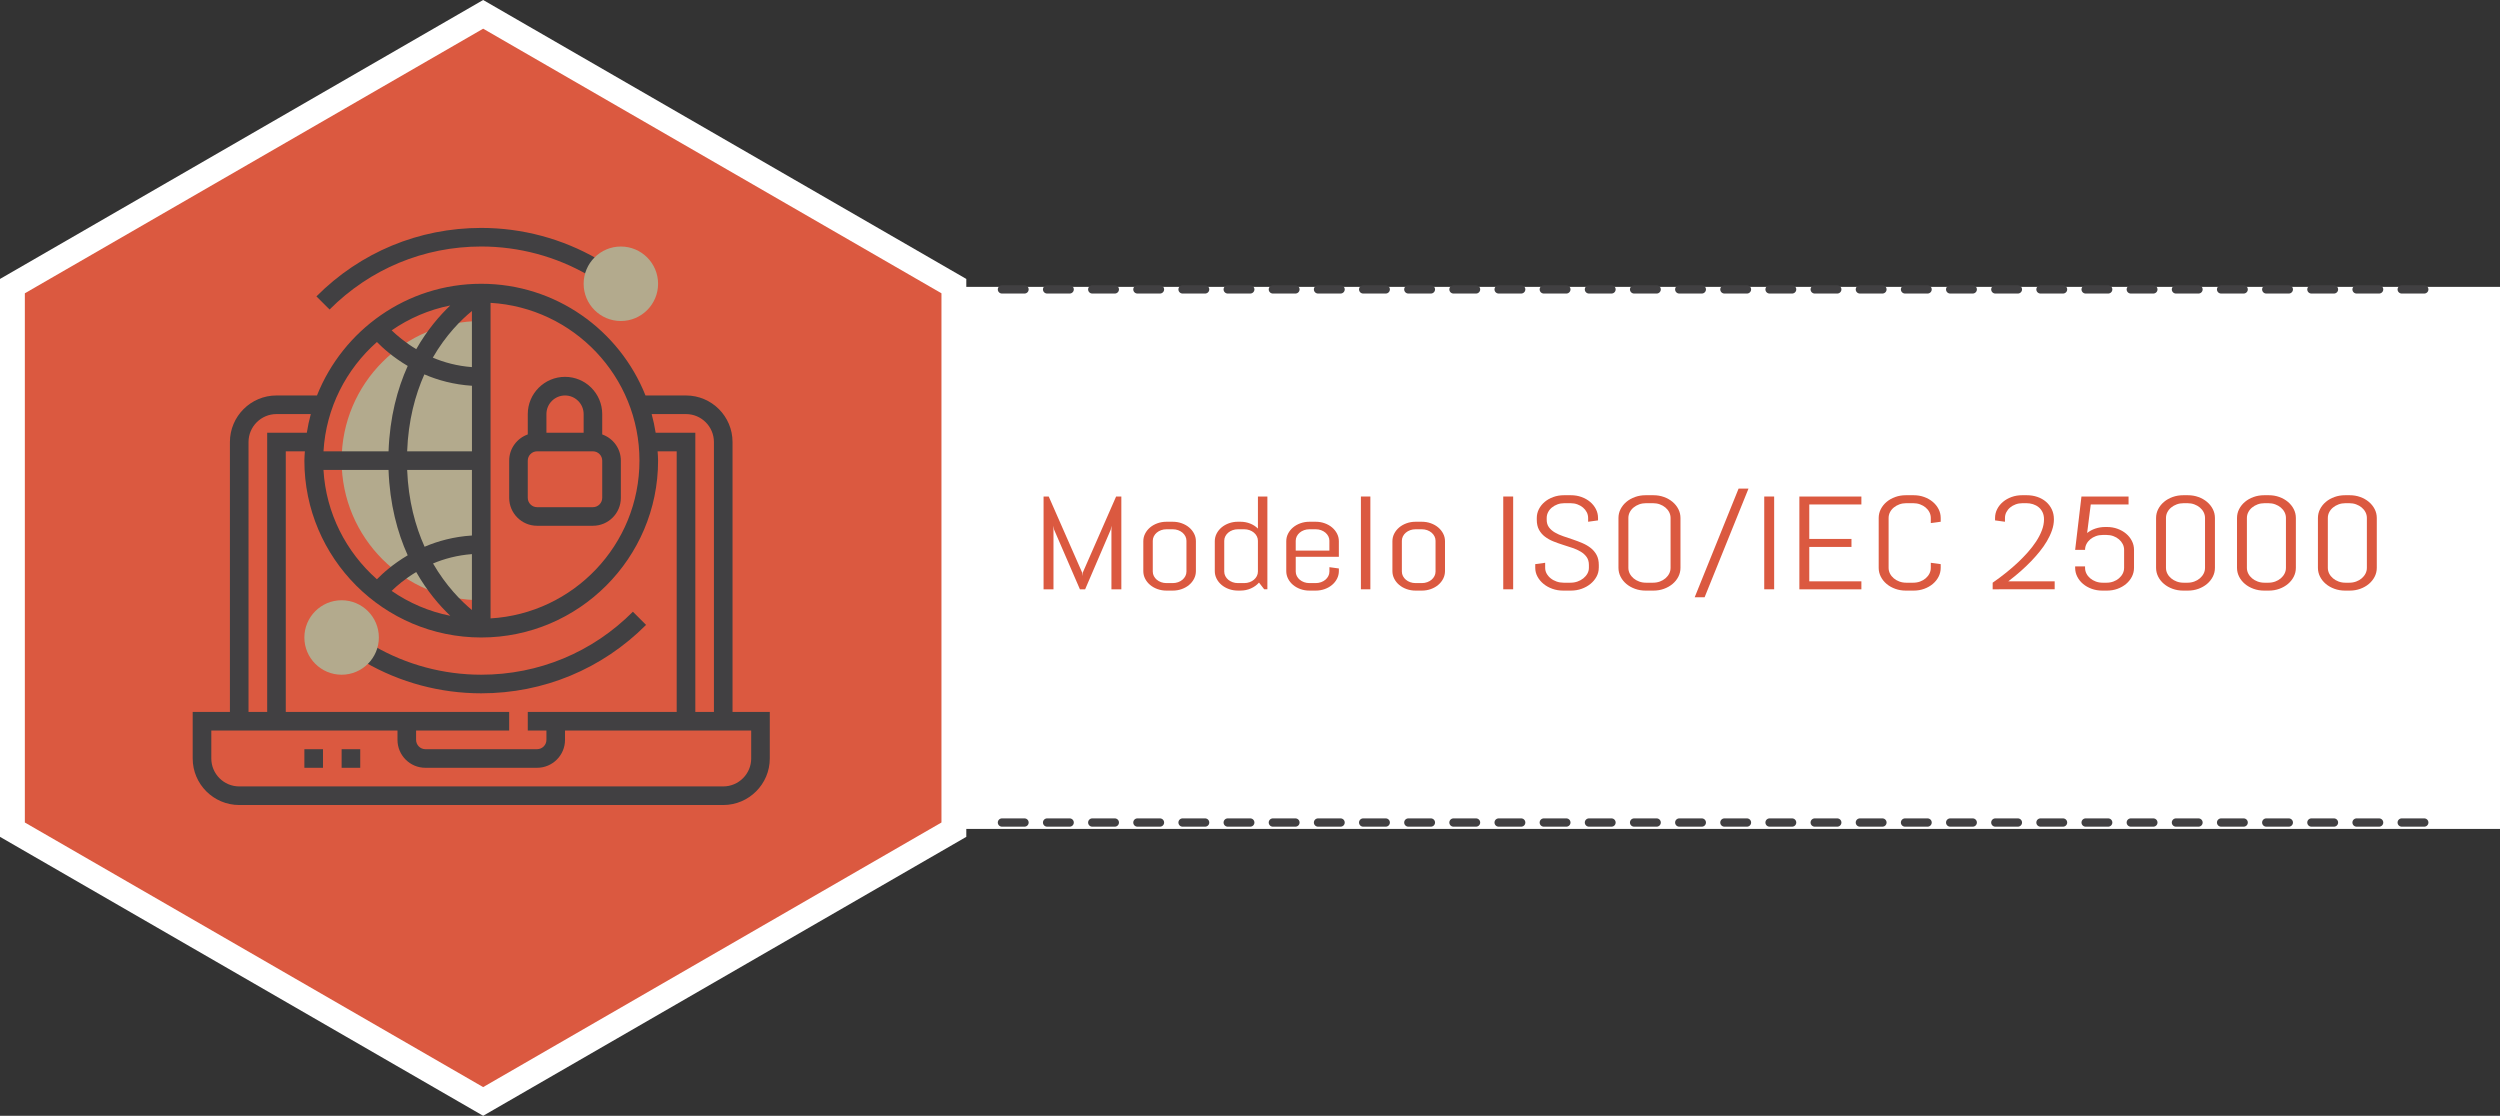 <?xml version="1.0" encoding="utf-8"?>
<!-- Generator: Adobe Illustrator 17.0.0, SVG Export Plug-In . SVG Version: 6.00 Build 0)  -->
<!DOCTYPE svg PUBLIC "-//W3C//DTD SVG 1.1//EN" "http://www.w3.org/Graphics/SVG/1.1/DTD/svg11.dtd">
<svg version="1.1" id="Capa_1" xmlns:x="http://ns.adobe.com/Extensibility/1.0/" xmlns:i="http://ns.adobe.com/AdobeIllustrator/10.0/" xmlns:graph="http://ns.adobe.com/Graphs/1.0/"
	 xmlns="http://www.w3.org/2000/svg" xmlns:xlink="http://www.w3.org/1999/xlink" x="0px" y="0px" width="301.858px"
	 height="134.724px" viewBox="0 0 301.858 134.724" enable-background="new 0 0 301.858 134.724" xml:space="preserve">
<rect x="0" y="0" width="301.858" height="134.724" fill="#333333" stroke="none"/>
<g>
	<rect x="115.175" y="34.638" fill="#FFFFFF" width="186.684" height="65.448"/>
	<g>
		<g>
			<path fill="#DB5940" d="M134.198,71.154v-7.68l-0.083,0.477l-3.091,7.203h-0.631l-3.118-7.203l-0.074-0.477v7.68h-1.197V59.951
				h0.622l4.037,9.188l0.037,0.414l0.037-0.414l4.027-9.188h0.631v11.203H134.198z"/>
			<path fill="#DB5940" d="M144.178,69.873c-0.146,0.286-0.345,0.536-0.599,0.75c-0.253,0.214-0.551,0.382-0.891,0.504
				s-0.702,0.184-1.086,0.184h-0.761c-0.384,0-0.745-0.062-1.086-0.184c-0.34-0.122-0.637-0.29-0.891-0.504s-0.453-0.464-0.599-0.75
				s-0.218-0.591-0.218-0.914v-3.609c0-0.323,0.072-0.628,0.218-0.914s0.345-0.536,0.599-0.75s0.551-0.382,0.891-0.504
				c0.341-0.122,0.702-0.184,1.086-0.184h0.761c0.384,0,0.746,0.062,1.086,0.184s0.638,0.29,0.891,0.504
				c0.254,0.214,0.453,0.464,0.599,0.75s0.219,0.591,0.219,0.914v3.609C144.397,69.282,144.324,69.587,144.178,69.873z
				 M143.256,65.295c0-0.192-0.044-0.374-0.13-0.543c-0.087-0.169-0.204-0.316-0.353-0.441s-0.323-0.224-0.524-0.297
				s-0.416-0.109-0.646-0.109h-0.761c-0.229,0-0.444,0.036-0.645,0.109c-0.201,0.073-0.376,0.172-0.524,0.297
				s-0.267,0.272-0.353,0.441c-0.087,0.169-0.13,0.351-0.13,0.543v3.719c0,0.192,0.043,0.374,0.13,0.543
				c0.086,0.169,0.204,0.316,0.353,0.441s0.323,0.224,0.524,0.297c0.2,0.073,0.416,0.109,0.645,0.109h0.761
				c0.229,0,0.444-0.036,0.646-0.109s0.376-0.172,0.524-0.297s0.266-0.272,0.353-0.441c0.086-0.169,0.13-0.351,0.13-0.543V65.295z"
				/>
			<path fill="#DB5940" d="M152.646,71.154l-0.631-0.813c-0.26,0.297-0.585,0.532-0.975,0.707s-0.816,0.262-1.28,0.262h-0.288
				c-0.384,0-0.745-0.062-1.086-0.184c-0.34-0.122-0.637-0.29-0.891-0.504s-0.453-0.464-0.599-0.75s-0.218-0.591-0.218-0.914v-3.609
				c0-0.323,0.072-0.628,0.218-0.914s0.345-0.536,0.599-0.75s0.551-0.382,0.891-0.504c0.341-0.122,0.702-0.184,1.086-0.184h0.288
				c0.427,0,0.822,0.073,1.188,0.219s0.678,0.349,0.938,0.609v-3.875h1.142v11.203H152.646z M151.885,65.295
				c0-0.192-0.044-0.374-0.13-0.543c-0.087-0.169-0.204-0.316-0.353-0.441s-0.323-0.224-0.524-0.297s-0.416-0.109-0.646-0.109
				h-0.761c-0.229,0-0.444,0.036-0.645,0.109c-0.201,0.073-0.376,0.172-0.524,0.297s-0.267,0.272-0.353,0.441
				c-0.087,0.169-0.13,0.351-0.13,0.543v3.719c0,0.192,0.043,0.374,0.13,0.543c0.086,0.169,0.204,0.316,0.353,0.441
				s0.323,0.224,0.524,0.297c0.2,0.073,0.416,0.109,0.645,0.109h0.761c0.229,0,0.444-0.036,0.646-0.109s0.376-0.172,0.524-0.297
				s0.266-0.272,0.353-0.441c0.086-0.169,0.13-0.351,0.13-0.543V65.295z"/>
			<path fill="#DB5940" d="M161.439,69.873c-0.146,0.286-0.345,0.536-0.599,0.75c-0.253,0.214-0.551,0.382-0.891,0.504
				s-0.702,0.184-1.086,0.184h-0.761c-0.384,0-0.745-0.062-1.086-0.184c-0.34-0.122-0.637-0.29-0.891-0.504s-0.453-0.464-0.599-0.75
				s-0.218-0.591-0.218-0.914v-3.609c0-0.323,0.072-0.628,0.218-0.914s0.345-0.536,0.599-0.75s0.551-0.382,0.891-0.504
				c0.341-0.122,0.702-0.184,1.086-0.184h0.761c0.384,0,0.746,0.062,1.086,0.184s0.638,0.29,0.891,0.504
				c0.254,0.214,0.453,0.464,0.599,0.75s0.219,0.591,0.219,0.914v1.883h-5.206v1.781c0,0.192,0.043,0.374,0.13,0.543
				c0.086,0.169,0.204,0.316,0.353,0.441s0.323,0.224,0.524,0.297c0.2,0.073,0.416,0.109,0.645,0.109h0.761
				c0.229,0,0.444-0.036,0.646-0.109s0.376-0.172,0.524-0.297s0.266-0.272,0.353-0.441c0.086-0.169,0.13-0.351,0.13-0.543v-0.531
				l1.142,0.156v0.32C161.658,69.282,161.585,69.587,161.439,69.873z M160.516,65.295c0-0.192-0.044-0.374-0.13-0.543
				c-0.087-0.169-0.204-0.316-0.353-0.441s-0.323-0.224-0.524-0.297s-0.416-0.109-0.646-0.109h-0.761
				c-0.229,0-0.444,0.036-0.645,0.109c-0.201,0.073-0.376,0.172-0.524,0.297s-0.267,0.272-0.353,0.441
				c-0.087,0.169-0.13,0.351-0.13,0.543v1.188h4.064V65.295z"/>
			<path fill="#DB5940" d="M164.32,71.154V59.951h1.142v11.203H164.32z"/>
			<path fill="#DB5940" d="M174.255,69.873c-0.146,0.286-0.345,0.536-0.599,0.75c-0.253,0.214-0.551,0.382-0.891,0.504
				s-0.702,0.184-1.086,0.184h-0.761c-0.384,0-0.745-0.062-1.086-0.184c-0.34-0.122-0.637-0.29-0.891-0.504s-0.453-0.464-0.599-0.75
				s-0.218-0.591-0.218-0.914v-3.609c0-0.323,0.072-0.628,0.218-0.914s0.345-0.536,0.599-0.75s0.551-0.382,0.891-0.504
				c0.341-0.122,0.702-0.184,1.086-0.184h0.761c0.384,0,0.746,0.062,1.086,0.184s0.638,0.29,0.891,0.504
				c0.254,0.214,0.453,0.464,0.599,0.75s0.219,0.591,0.219,0.914v3.609C174.473,69.282,174.4,69.587,174.255,69.873z
				 M173.332,65.295c0-0.192-0.044-0.374-0.13-0.543c-0.087-0.169-0.204-0.316-0.353-0.441s-0.323-0.224-0.524-0.297
				s-0.416-0.109-0.646-0.109h-0.761c-0.229,0-0.444,0.036-0.645,0.109c-0.201,0.073-0.376,0.172-0.524,0.297
				s-0.267,0.272-0.353,0.441c-0.087,0.169-0.13,0.351-0.13,0.543v3.719c0,0.192,0.043,0.374,0.13,0.543
				c0.086,0.169,0.204,0.316,0.353,0.441s0.323,0.224,0.524,0.297c0.2,0.073,0.416,0.109,0.645,0.109h0.761
				c0.229,0,0.444-0.036,0.646-0.109s0.376-0.172,0.524-0.297s0.266-0.272,0.353-0.441c0.086-0.169,0.13-0.351,0.13-0.543V65.295z"
				/>
			<path fill="#DB5940" d="M181.507,71.154V59.951h1.197v11.203H181.507z"/>
			<path fill="#DB5940" d="M193.041,68.56c0,0.38-0.091,0.737-0.273,1.07s-0.427,0.625-0.733,0.875
				c-0.306,0.25-0.662,0.446-1.066,0.59c-0.405,0.144-0.834,0.215-1.285,0.215h-0.956c-0.452,0-0.881-0.071-1.285-0.215
				c-0.405-0.144-0.762-0.34-1.067-0.59c-0.307-0.25-0.551-0.542-0.733-0.875s-0.273-0.69-0.273-1.07v-0.445l1.197-0.164v0.609
				c0,0.25,0.06,0.483,0.181,0.699c0.12,0.216,0.283,0.406,0.487,0.57s0.44,0.293,0.71,0.387c0.269,0.094,0.552,0.141,0.849,0.141
				h0.835c0.298,0,0.579-0.047,0.845-0.141c0.267-0.094,0.501-0.223,0.705-0.387s0.367-0.354,0.487-0.57
				c0.121-0.216,0.182-0.449,0.182-0.699v-0.336c0-0.386-0.09-0.706-0.27-0.961s-0.418-0.473-0.715-0.652s-0.632-0.332-1.007-0.457
				c-0.374-0.125-0.759-0.25-1.155-0.375c-0.396-0.125-0.781-0.263-1.155-0.414s-0.71-0.34-1.007-0.566s-0.535-0.504-0.715-0.832
				c-0.179-0.328-0.269-0.731-0.269-1.211v-0.211c0-0.38,0.085-0.737,0.255-1.07s0.404-0.625,0.701-0.875s0.645-0.446,1.044-0.59
				c0.398-0.144,0.824-0.215,1.275-0.215h0.854c0.451,0,0.875,0.071,1.271,0.215c0.396,0.144,0.743,0.34,1.04,0.59
				s0.53,0.542,0.7,0.875s0.255,0.69,0.255,1.07v0.289l-1.196,0.164v-0.453c0-0.25-0.056-0.483-0.167-0.699
				c-0.112-0.216-0.264-0.405-0.455-0.566c-0.192-0.161-0.416-0.289-0.673-0.383s-0.533-0.141-0.831-0.141h-0.742
				c-0.297,0-0.573,0.047-0.83,0.141s-0.482,0.222-0.678,0.383c-0.194,0.161-0.348,0.351-0.459,0.566s-0.167,0.449-0.167,0.699
				v0.211c0,0.359,0.089,0.661,0.269,0.906s0.418,0.454,0.715,0.629s0.633,0.325,1.007,0.453s0.76,0.258,1.155,0.391
				s0.781,0.278,1.155,0.438s0.71,0.354,1.007,0.586s0.535,0.515,0.715,0.848s0.269,0.739,0.269,1.219V68.56z"/>
			<path fill="#DB5940" d="M202.651,69.631c-0.17,0.333-0.403,0.625-0.7,0.875s-0.644,0.446-1.04,0.59
				c-0.396,0.144-0.819,0.215-1.271,0.215h-0.947c-0.451,0-0.877-0.071-1.275-0.215c-0.399-0.144-0.747-0.34-1.044-0.59
				s-0.531-0.542-0.701-0.875s-0.255-0.69-0.255-1.07v-6.016c0-0.38,0.085-0.737,0.255-1.07s0.404-0.625,0.701-0.875
				s0.645-0.446,1.044-0.59c0.398-0.144,0.824-0.215,1.275-0.215h0.947c0.451,0,0.875,0.071,1.271,0.215
				c0.396,0.144,0.743,0.34,1.04,0.59s0.53,0.542,0.7,0.875s0.255,0.69,0.255,1.07v6.016
				C202.906,68.94,202.821,69.298,202.651,69.631z M201.71,62.545c0-0.25-0.056-0.483-0.167-0.699s-0.264-0.405-0.455-0.566
				c-0.192-0.161-0.416-0.289-0.673-0.383s-0.533-0.141-0.83-0.141h-0.836c-0.297,0-0.573,0.047-0.83,0.141
				s-0.482,0.222-0.678,0.383c-0.194,0.161-0.348,0.351-0.459,0.566s-0.167,0.449-0.167,0.699v6.016c0,0.25,0.056,0.483,0.167,0.699
				s0.265,0.406,0.459,0.57c0.195,0.164,0.421,0.293,0.678,0.387s0.533,0.141,0.83,0.141h0.836c0.297,0,0.573-0.047,0.83-0.141
				s0.48-0.223,0.673-0.387c0.191-0.164,0.344-0.354,0.455-0.57s0.167-0.449,0.167-0.699V62.545z"/>
			<path fill="#DB5940" d="M204.623,72.115l5.299-13.117h1.196l-5.299,13.117H204.623z"/>
			<path fill="#DB5940" d="M213.02,71.154V59.951h1.197v11.203H213.02z"/>
			<path fill="#DB5940" d="M217.261,71.154V59.951h7.489v0.961h-6.292v4.164h5.095v0.961h-5.095v4.156h6.292v0.961H217.261z"/>
			<path fill="#DB5940" d="M234.072,69.631c-0.17,0.333-0.403,0.625-0.7,0.875s-0.644,0.446-1.04,0.59
				c-0.396,0.144-0.819,0.215-1.271,0.215h-0.947c-0.451,0-0.877-0.071-1.275-0.215c-0.399-0.144-0.747-0.34-1.044-0.59
				s-0.531-0.542-0.701-0.875s-0.255-0.69-0.255-1.07v-6.016c0-0.38,0.085-0.737,0.255-1.07s0.404-0.625,0.701-0.875
				s0.645-0.446,1.044-0.59c0.398-0.144,0.824-0.215,1.275-0.215h0.947c0.451,0,0.875,0.071,1.271,0.215
				c0.396,0.144,0.743,0.34,1.04,0.59s0.53,0.542,0.7,0.875s0.255,0.69,0.255,1.07v0.453l-1.196,0.156v-0.609
				c0-0.25-0.056-0.483-0.167-0.699s-0.264-0.405-0.455-0.566c-0.192-0.161-0.416-0.289-0.673-0.383s-0.533-0.141-0.83-0.141h-0.836
				c-0.297,0-0.573,0.047-0.83,0.141s-0.482,0.222-0.678,0.383c-0.194,0.161-0.348,0.351-0.459,0.566s-0.167,0.449-0.167,0.699
				v6.016c0,0.25,0.056,0.483,0.167,0.699s0.265,0.406,0.459,0.57c0.195,0.164,0.421,0.293,0.678,0.387s0.533,0.141,0.83,0.141
				h0.836c0.297,0,0.573-0.047,0.83-0.141s0.48-0.223,0.673-0.387c0.191-0.164,0.344-0.354,0.455-0.57s0.167-0.449,0.167-0.699
				v-0.609l1.196,0.164v0.445C234.327,68.94,234.242,69.298,234.072,69.631z"/>
			<path fill="#DB5940" d="M244.211,60.756c-0.297,0-0.574,0.047-0.831,0.141s-0.48,0.222-0.673,0.383
				c-0.191,0.161-0.343,0.351-0.454,0.566s-0.167,0.449-0.167,0.699v0.453l-1.197-0.164v-0.289c0-0.38,0.085-0.737,0.255-1.07
				s0.403-0.625,0.701-0.875c0.297-0.25,0.643-0.446,1.039-0.59c0.396-0.144,0.819-0.215,1.271-0.215h0.565
				c0.452,0,0.877,0.067,1.276,0.203s0.747,0.331,1.044,0.586s0.53,0.562,0.7,0.918c0.171,0.356,0.256,0.759,0.256,1.207
				c0,0.442-0.079,0.888-0.237,1.336c-0.157,0.448-0.364,0.888-0.621,1.32s-0.551,0.852-0.882,1.258s-0.67,0.789-1.017,1.148
				c-0.81,0.839-1.729,1.646-2.756,2.422h5.605v0.961H240.6v-0.797c1.157-0.802,2.19-1.633,3.1-2.492
				c0.39-0.37,0.771-0.763,1.142-1.18s0.702-0.845,0.993-1.285c0.29-0.44,0.524-0.888,0.7-1.344
				c0.177-0.456,0.265-0.905,0.265-1.348c0-0.328-0.059-0.614-0.177-0.859c-0.117-0.245-0.275-0.448-0.473-0.609
				c-0.198-0.161-0.426-0.282-0.683-0.363s-0.524-0.121-0.803-0.121H244.211z"/>
			<path fill="#DB5940" d="M257.412,69.631c-0.171,0.333-0.404,0.625-0.701,0.875s-0.644,0.446-1.039,0.59
				c-0.396,0.144-0.82,0.215-1.271,0.215h-0.566c-0.451,0-0.877-0.071-1.275-0.215c-0.399-0.144-0.747-0.34-1.044-0.59
				s-0.531-0.542-0.701-0.875s-0.255-0.69-0.255-1.07v-0.172h1.197v0.172c0,0.25,0.056,0.483,0.167,0.699s0.265,0.406,0.459,0.57
				c0.195,0.164,0.421,0.293,0.678,0.387s0.533,0.141,0.83,0.141h0.455c0.297,0,0.573-0.047,0.83-0.141s0.481-0.223,0.673-0.387
				c0.192-0.164,0.344-0.354,0.455-0.57s0.167-0.449,0.167-0.699v-2.172c0-0.25-0.056-0.483-0.167-0.699s-0.263-0.406-0.455-0.57
				c-0.191-0.164-0.416-0.293-0.673-0.387s-0.533-0.141-0.83-0.141h-0.455c-0.297,0-0.573,0.047-0.83,0.141
				s-0.482,0.223-0.678,0.387c-0.194,0.164-0.348,0.354-0.459,0.57s-0.167,0.449-0.167,0.699h-1.197l0.761-6.438h5.688v0.961h-4.565
				l-0.437,3.445c0.285-0.229,0.616-0.407,0.993-0.535s0.782-0.191,1.216-0.191h0.186c0.451,0,0.875,0.071,1.271,0.215
				c0.395,0.144,0.742,0.34,1.039,0.59s0.53,0.543,0.701,0.879c0.17,0.336,0.255,0.694,0.255,1.074v2.172
				C257.667,68.94,257.582,69.298,257.412,69.631z"/>
			<path fill="#DB5940" d="M267.183,69.631c-0.171,0.333-0.404,0.625-0.701,0.875s-0.644,0.446-1.039,0.59
				c-0.396,0.144-0.82,0.215-1.271,0.215h-0.566c-0.451,0-0.877-0.071-1.275-0.215c-0.399-0.144-0.747-0.34-1.044-0.59
				s-0.531-0.542-0.701-0.875s-0.255-0.69-0.255-1.07v-6.016c0-0.38,0.085-0.737,0.255-1.07s0.404-0.625,0.701-0.875
				s0.645-0.446,1.044-0.59c0.398-0.144,0.824-0.215,1.275-0.215h0.566c0.451,0,0.875,0.071,1.271,0.215
				c0.396,0.144,0.742,0.34,1.039,0.59s0.53,0.542,0.701,0.875c0.17,0.333,0.255,0.69,0.255,1.07v6.016
				C267.438,68.94,267.353,69.298,267.183,69.631z M266.241,62.545c0-0.25-0.056-0.483-0.167-0.699s-0.263-0.405-0.455-0.566
				c-0.191-0.161-0.416-0.289-0.673-0.383s-0.533-0.141-0.83-0.141h-0.455c-0.297,0-0.573,0.047-0.83,0.141
				s-0.482,0.222-0.678,0.383c-0.194,0.161-0.348,0.351-0.459,0.566s-0.167,0.449-0.167,0.699v6.016c0,0.25,0.056,0.483,0.167,0.699
				s0.265,0.406,0.459,0.57c0.195,0.164,0.421,0.293,0.678,0.387s0.533,0.141,0.83,0.141h0.455c0.297,0,0.573-0.047,0.83-0.141
				s0.481-0.223,0.673-0.387c0.192-0.164,0.344-0.354,0.455-0.57s0.167-0.449,0.167-0.699V62.545z"/>
			<path fill="#DB5940" d="M276.955,69.631c-0.171,0.333-0.404,0.625-0.701,0.875s-0.644,0.446-1.039,0.59
				c-0.396,0.144-0.82,0.215-1.271,0.215h-0.566c-0.451,0-0.877-0.071-1.275-0.215c-0.399-0.144-0.747-0.34-1.044-0.59
				s-0.531-0.542-0.701-0.875s-0.255-0.69-0.255-1.07v-6.016c0-0.38,0.085-0.737,0.255-1.07s0.404-0.625,0.701-0.875
				s0.645-0.446,1.044-0.59c0.398-0.144,0.824-0.215,1.275-0.215h0.566c0.451,0,0.875,0.071,1.271,0.215
				c0.396,0.144,0.742,0.34,1.039,0.59s0.53,0.542,0.701,0.875c0.17,0.333,0.255,0.69,0.255,1.07v6.016
				C277.21,68.94,277.125,69.298,276.955,69.631z M276.012,62.545c0-0.25-0.056-0.483-0.167-0.699s-0.263-0.405-0.455-0.566
				c-0.191-0.161-0.416-0.289-0.673-0.383s-0.533-0.141-0.83-0.141h-0.455c-0.297,0-0.573,0.047-0.83,0.141
				s-0.482,0.222-0.678,0.383c-0.194,0.161-0.348,0.351-0.459,0.566s-0.167,0.449-0.167,0.699v6.016c0,0.25,0.056,0.483,0.167,0.699
				s0.265,0.406,0.459,0.57c0.195,0.164,0.421,0.293,0.678,0.387s0.533,0.141,0.83,0.141h0.455c0.297,0,0.573-0.047,0.83-0.141
				s0.481-0.223,0.673-0.387c0.192-0.164,0.344-0.354,0.455-0.57s0.167-0.449,0.167-0.699V62.545z"/>
			<path fill="#DB5940" d="M286.726,69.631c-0.171,0.333-0.404,0.625-0.701,0.875s-0.644,0.446-1.039,0.59
				c-0.396,0.144-0.82,0.215-1.271,0.215h-0.566c-0.451,0-0.877-0.071-1.275-0.215c-0.399-0.144-0.747-0.34-1.044-0.59
				s-0.531-0.542-0.701-0.875s-0.255-0.69-0.255-1.07v-6.016c0-0.38,0.085-0.737,0.255-1.07s0.404-0.625,0.701-0.875
				s0.645-0.446,1.044-0.59c0.398-0.144,0.824-0.215,1.275-0.215h0.566c0.451,0,0.875,0.071,1.271,0.215
				c0.396,0.144,0.742,0.34,1.039,0.59s0.53,0.542,0.701,0.875c0.17,0.333,0.255,0.69,0.255,1.07v6.016
				C286.981,68.94,286.896,69.298,286.726,69.631z M285.784,62.545c0-0.25-0.056-0.483-0.167-0.699s-0.263-0.405-0.455-0.566
				c-0.191-0.161-0.416-0.289-0.673-0.383s-0.533-0.141-0.83-0.141h-0.455c-0.297,0-0.573,0.047-0.83,0.141
				s-0.482,0.222-0.678,0.383c-0.194,0.161-0.348,0.351-0.459,0.566s-0.167,0.449-0.167,0.699v6.016c0,0.25,0.056,0.483,0.167,0.699
				s0.265,0.406,0.459,0.57c0.195,0.164,0.421,0.293,0.678,0.387s0.533,0.141,0.83,0.141h0.455c0.297,0,0.573-0.047,0.83-0.141
				s0.481-0.223,0.673-0.387c0.192-0.164,0.344-0.354,0.455-0.57s0.167-0.449,0.167-0.699V62.545z"/>
		</g>
	</g>
	<polygon fill="#DB5940" stroke="#FFFFFF" stroke-width="3" stroke-miterlimit="10" points="58.338,132.992 1.5,100.177 1.5,34.547 
		58.338,1.732 115.175,34.547 115.175,100.177 	"/>
	
		<line fill="none" stroke="#414042" stroke-linecap="round" stroke-linejoin="round" stroke-miterlimit="10" stroke-dasharray="2.726,2.726" x1="120.977" y1="99.315" x2="294.546" y2="99.315"/>
	
		<line fill="none" stroke="#414042" stroke-linecap="round" stroke-linejoin="round" stroke-miterlimit="10" stroke-dasharray="2.726,2.726" x1="120.977" y1="34.943" x2="294.546" y2="34.943"/>
	<g>
		<path fill="#B3AA8D" d="M41.249,55.617c0,9.31,7.547,16.858,16.857,16.858V38.76C48.796,38.76,41.249,46.308,41.249,55.617z"/>
		<g>
			<rect x="36.751" y="90.461" fill="#414042" width="2.248" height="2.245"/>
			<rect x="41.249" y="90.461" fill="#414042" width="2.248" height="2.245"/>
			<path fill="#414042" d="M88.448,85.964V53.371c0-3.101-2.516-5.62-5.619-5.62h-4.89c-3.143-7.891-10.838-13.486-19.833-13.486
				c-8.998,0-16.691,5.596-19.834,13.486h-4.892c-3.097,0-5.62,2.52-5.62,5.62v32.593h-4.494v5.618c0,3.098,2.52,5.619,5.621,5.619
				h58.44c3.096,0,5.619-2.521,5.619-5.619v-5.618H88.448z M82.829,49.997c1.861,0,3.373,1.515,3.373,3.374v32.593h-2.246V52.247
				h-4.791c-0.122-0.768-0.28-1.516-0.482-2.25H82.829z M59.231,36.567c10.01,0.588,17.979,8.894,17.979,19.05
				c0,10.157-7.97,18.462-17.979,19.05V36.567z M52.287,68.036c1.349-0.568,2.923-0.994,4.694-1.13v6.748
				C55.687,72.583,53.857,70.748,52.287,68.036z M54.37,74.353c-2.588-0.515-4.989-1.558-7.082-3.006
				c0.601-0.592,1.6-1.457,2.967-2.279C51.567,71.375,53.065,73.116,54.37,74.353z M51.266,66.016
				c-1.118-2.491-1.956-5.555-2.104-9.274h7.82v7.917C54.799,64.799,52.885,65.321,51.266,66.016z M49.161,54.495
				c0.14-3.735,0.971-6.799,2.077-9.291c1.63,0.704,3.552,1.232,5.747,1.375v7.916H49.161z M56.981,37.553v6.773
				c-1.779-0.133-3.364-0.567-4.722-1.144C53.83,40.452,55.675,38.62,56.981,37.553z M50.259,42.159
				c-1.363-0.82-2.365-1.686-2.967-2.271c2.089-1.449,4.49-2.489,7.076-3.006C53.065,38.116,51.571,39.856,50.259,42.159z
				 M45.511,41.294c0.698,0.715,1.951,1.851,3.717,2.891c-1.244,2.762-2.166,6.166-2.314,10.31h-7.855
				C39.364,49.245,41.806,44.569,45.511,41.294z M46.913,56.742c0.148,4.142,1.07,7.548,2.314,10.308
				c-1.766,1.043-3.018,2.177-3.717,2.892c-3.705-3.275-6.146-7.951-6.453-13.199H46.913z M58.106,76.972
				c11.775,0,21.353-9.582,21.353-21.356c0-0.381-0.036-0.749-0.058-1.122h2.305v31.469H63.725v2.246h2.252v1.124
				c0,0.62-0.505,1.127-1.13,1.127H51.362c-0.617,0-1.122-0.507-1.122-1.127V88.21h11.239v-2.246H34.506V54.495h2.305
				c-0.023,0.373-0.059,0.741-0.059,1.122C36.751,67.39,46.331,76.972,58.106,76.972z M30.008,53.371
				c0-1.859,1.516-3.374,3.373-3.374h4.147c-0.203,0.734-0.359,1.482-0.481,2.25h-4.786v33.717h-2.253V53.371z M90.702,91.582
				c0,1.857-1.516,3.373-3.375,3.373h-58.44c-1.861,0-3.373-1.516-3.373-3.373V88.21h22.48v1.124c0,1.86,1.508,3.372,3.367,3.372
				h13.484c1.864,0,3.377-1.512,3.377-3.372V88.21h22.479V91.582z"/>
			<path fill="#414042" d="M68.224,45.502c-2.481,0-4.499,2.017-4.499,4.495v2.457c-1.302,0.466-2.245,1.701-2.245,3.163v4.497
				c0,1.857,1.513,3.37,3.367,3.37h6.748c1.857,0,3.369-1.513,3.369-3.37v-4.497c0-1.462-0.941-2.697-2.25-3.163v-2.457
				C72.714,47.518,70.702,45.502,68.224,45.502z M68.224,47.751c1.235,0,2.246,1.008,2.246,2.246v2.25h-4.493v-2.25
				C65.977,48.759,66.981,47.751,68.224,47.751z M72.714,60.114c0,0.618-0.505,1.124-1.119,1.124h-6.748
				c-0.615,0-1.122-0.506-1.122-1.124v-4.497c0-0.617,0.507-1.122,1.122-1.122h6.748c0.614,0,1.119,0.505,1.119,1.122V60.114z"/>
			<path fill="#414042" d="M76.417,73.863c-4.885,4.906-11.386,7.604-18.311,7.604c-4.545,0-9.015-1.195-12.924-3.457l-1.123,1.943
				c4.252,2.462,9.107,3.761,14.047,3.761c7.521,0,14.592-2.937,19.902-8.262L76.417,73.863z"/>
		</g>
		<path fill="#B3AA8D" d="M41.249,81.468c-2.48,0-4.498-2.015-4.498-4.495c0-2.482,2.018-4.497,4.498-4.497
			c2.481,0,4.496,2.015,4.496,4.497C45.745,79.453,43.729,81.468,41.249,81.468z"/>
		<path fill="#414042" d="M39.795,37.372l-1.589-1.586c5.31-5.329,12.374-8.266,19.9-8.266c4.941,0,9.793,1.301,14.05,3.761
			l-1.127,1.943c-3.909-2.263-8.379-3.459-12.923-3.459C51.184,29.765,44.683,32.468,39.795,37.372z"/>
		<path fill="#B3AA8D" d="M74.964,38.76c-2.482,0-4.494-2.015-4.494-4.495c0-2.482,2.012-4.499,4.494-4.499
			c2.481,0,4.495,2.017,4.495,4.499C79.459,36.745,77.445,38.76,74.964,38.76z"/>
	</g>
</g>
</svg>
